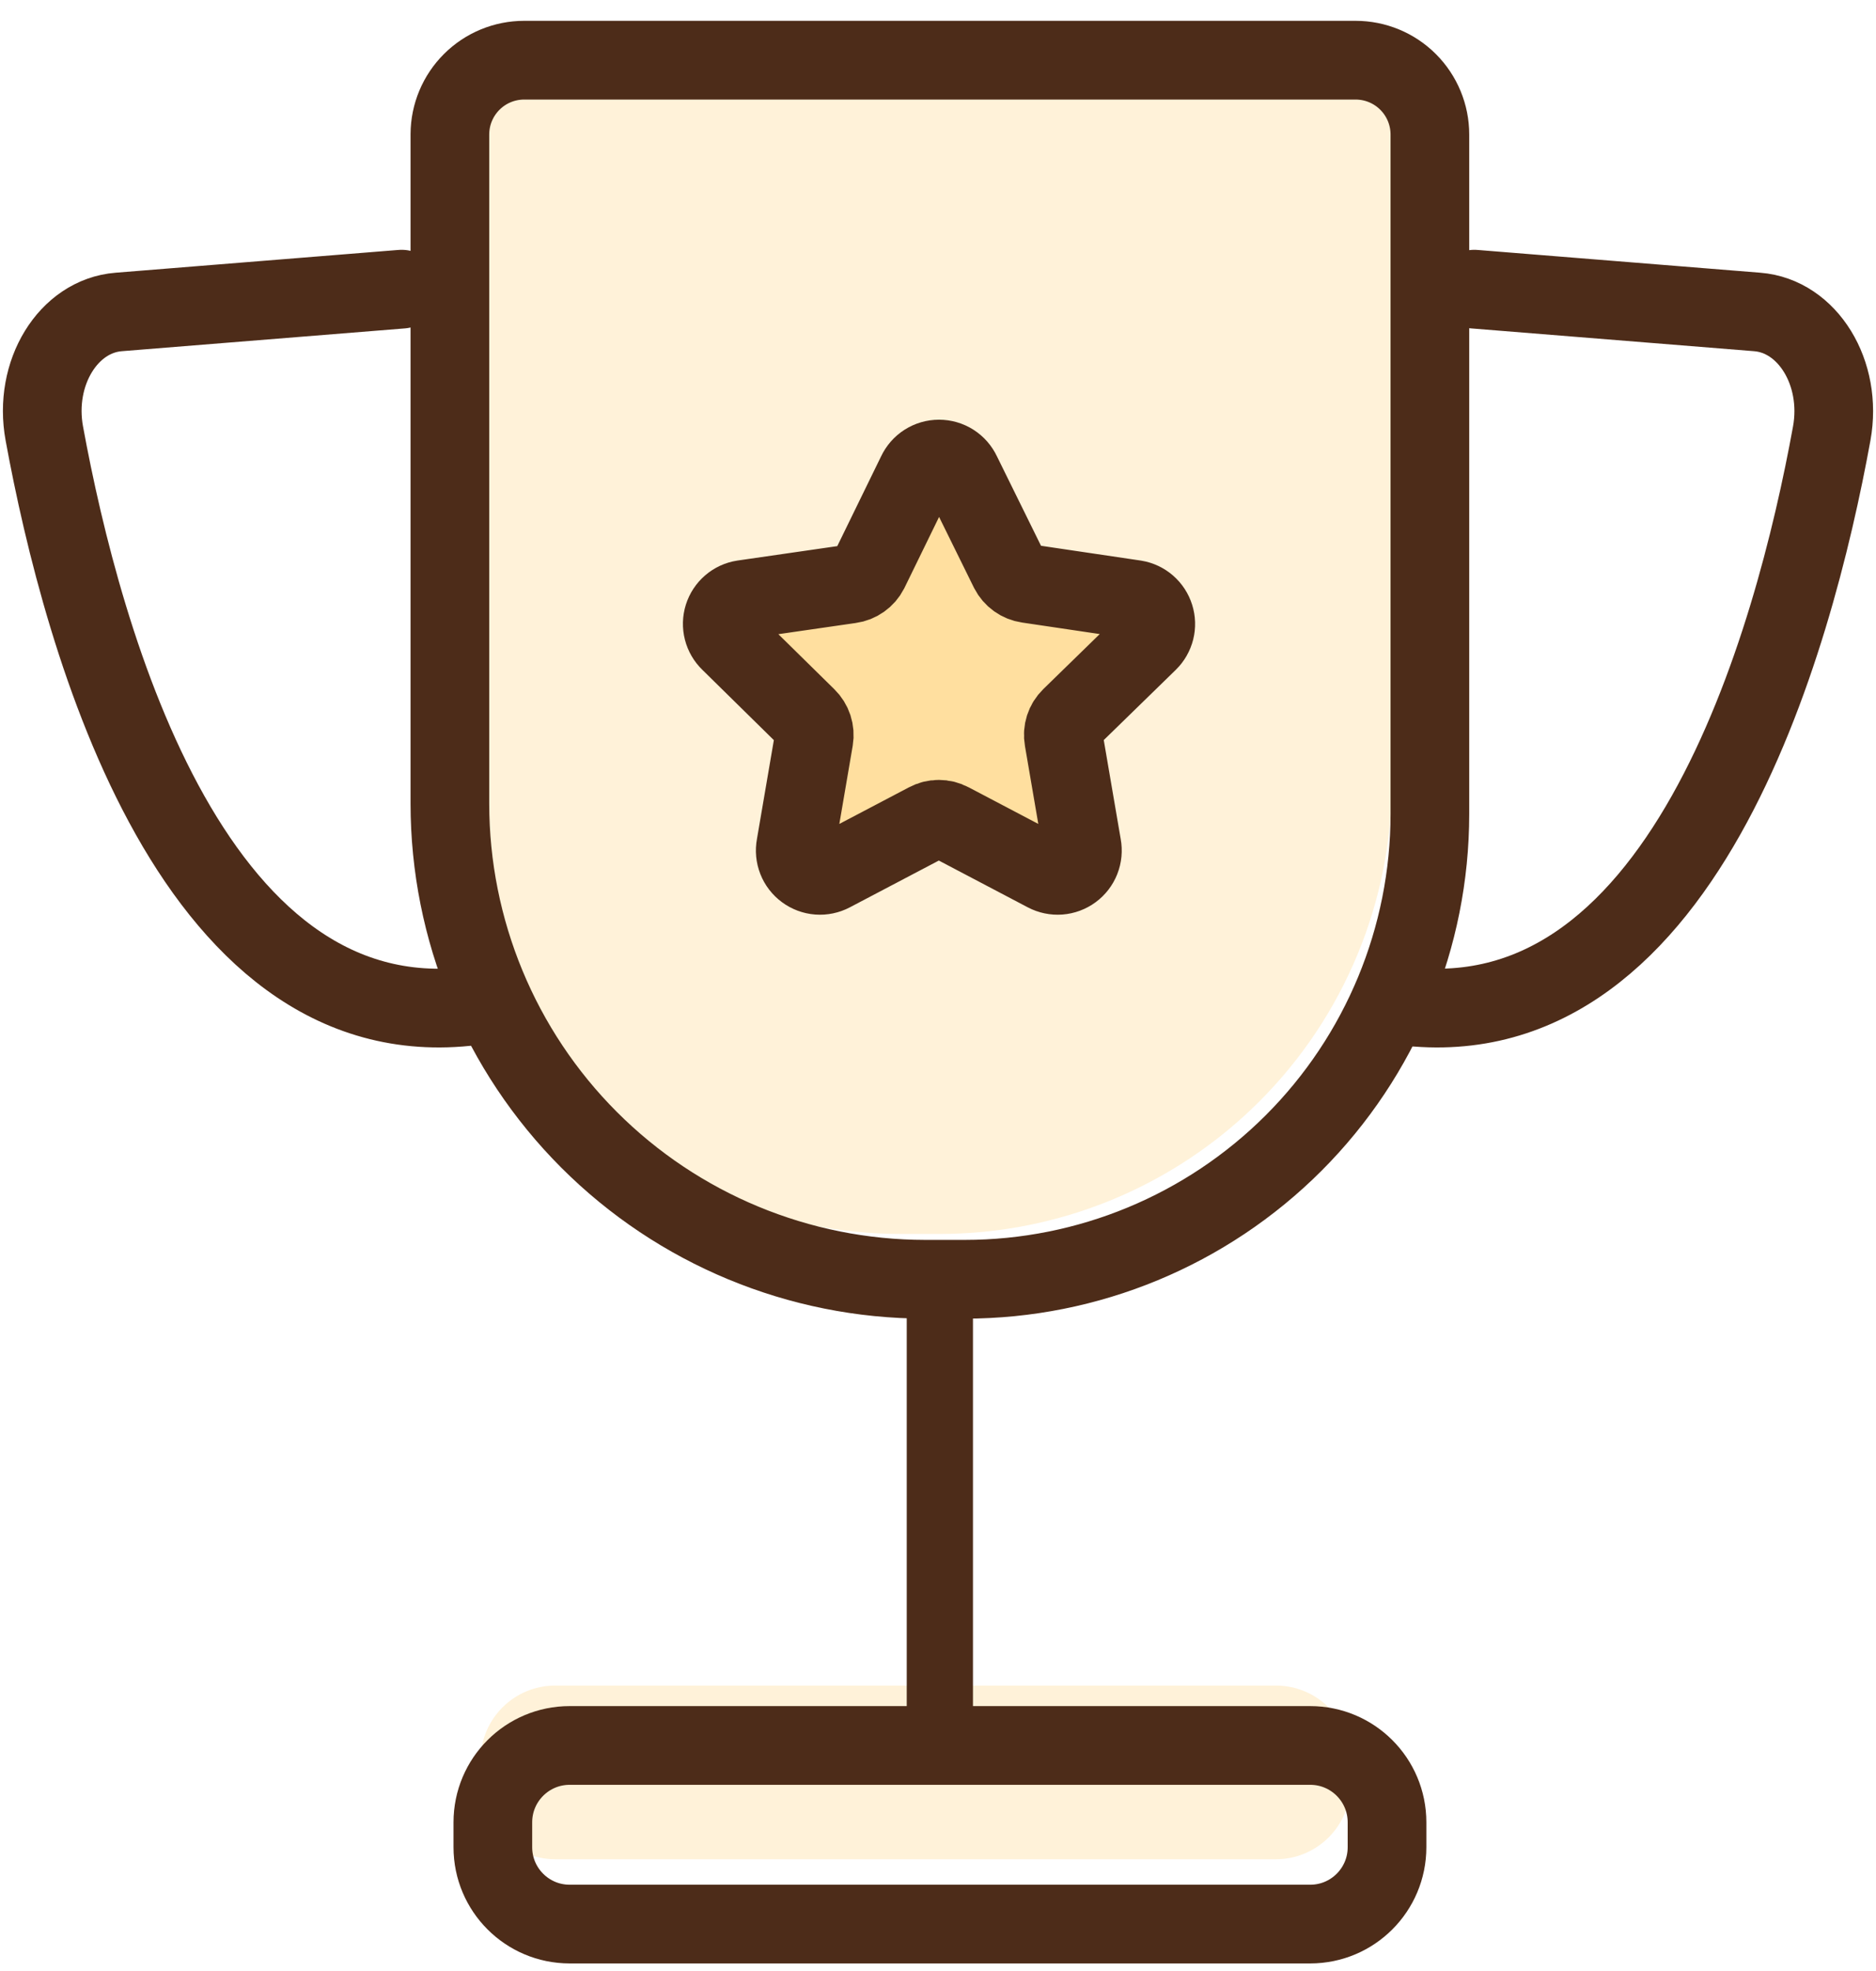 <svg width="80" height="84" viewBox="0 0 80 84" fill="none" xmlns="http://www.w3.org/2000/svg">
<g opacity="0.5">
<path d="M39.942 19.168L41.913 23.195C41.987 23.344 42.096 23.473 42.231 23.572C42.366 23.67 42.522 23.734 42.687 23.759L47.132 24.403C47.32 24.432 47.498 24.513 47.643 24.636C47.789 24.76 47.897 24.922 47.956 25.104C48.014 25.286 48.021 25.48 47.975 25.666C47.929 25.851 47.833 26.02 47.696 26.154L44.483 29.282C44.364 29.399 44.275 29.543 44.224 29.701C44.173 29.859 44.161 30.028 44.189 30.192L44.946 34.619C44.979 34.807 44.958 35.001 44.886 35.178C44.814 35.356 44.694 35.509 44.539 35.621C44.385 35.734 44.202 35.8 44.011 35.814C43.82 35.828 43.63 35.787 43.461 35.698L39.507 33.608C39.355 33.528 39.186 33.488 39.014 33.491C38.842 33.494 38.674 33.54 38.525 33.625L34.572 35.715C34.403 35.804 34.212 35.844 34.021 35.831C33.83 35.818 33.647 35.751 33.493 35.638C33.338 35.526 33.218 35.373 33.146 35.195C33.074 35.018 33.053 34.825 33.086 34.636L33.843 30.209C33.871 30.045 33.859 29.876 33.808 29.718C33.757 29.559 33.668 29.416 33.549 29.299L30.336 26.171C30.199 26.037 30.103 25.868 30.057 25.683C30.011 25.497 30.018 25.303 30.077 25.121C30.135 24.939 30.244 24.777 30.389 24.653C30.535 24.53 30.712 24.449 30.901 24.42L35.34 23.776C35.505 23.752 35.661 23.688 35.796 23.59C35.931 23.491 36.04 23.361 36.113 23.212L38.101 19.185C38.185 19.013 38.315 18.867 38.476 18.765C38.638 18.663 38.825 18.608 39.016 18.606C39.208 18.604 39.396 18.656 39.559 18.755C39.723 18.855 39.856 18.998 39.942 19.168Z" fill="#FFCC66"/>
<path d="M54.407 71.835H23.679C21.92 71.835 20.494 73.26 20.494 75.019V76.053C20.494 77.812 21.92 79.238 23.679 79.238H54.407C56.166 79.238 57.592 77.812 57.592 76.053V75.019C57.592 73.26 56.166 71.835 54.407 71.835Z" fill="#FFE5B3"/>
<path d="M21.785 2H56.274C57.092 2 57.876 2.325 58.454 2.903C59.033 3.481 59.358 4.266 59.358 5.083V33.297C59.358 38.414 57.325 43.32 53.707 46.938C50.089 50.556 45.182 52.589 40.066 52.589H38.434C33.202 52.589 28.184 50.51 24.485 46.811C20.785 43.111 18.707 38.094 18.707 32.862V5.112C18.703 4.705 18.78 4.301 18.933 3.924C19.086 3.547 19.312 3.204 19.598 2.915C19.884 2.626 20.225 2.396 20.6 2.239C20.975 2.082 21.378 2.001 21.785 2Z" fill="#FFE5B3"/>
</g>
<path opacity="0.5" d="M39.955 20.174L41.999 24.307C42.077 24.458 42.189 24.587 42.326 24.686C42.464 24.784 42.623 24.848 42.79 24.872L47.359 25.533C47.551 25.565 47.73 25.65 47.877 25.778C48.025 25.906 48.133 26.072 48.192 26.258C48.25 26.444 48.256 26.642 48.209 26.831C48.161 27.02 48.063 27.192 47.923 27.329L44.614 30.553C44.492 30.672 44.401 30.82 44.349 30.982C44.296 31.144 44.285 31.317 44.315 31.485L45.094 36.037C45.131 36.232 45.112 36.434 45.039 36.618C44.966 36.803 44.843 36.964 44.683 37.082C44.523 37.2 44.334 37.27 44.136 37.285C43.938 37.3 43.739 37.259 43.563 37.166L39.48 35.02C39.329 34.94 39.16 34.898 38.989 34.898C38.818 34.898 38.649 34.94 38.498 35.02L34.415 37.166C34.239 37.259 34.041 37.3 33.843 37.285C33.645 37.27 33.455 37.2 33.295 37.082C33.135 36.964 33.012 36.803 32.939 36.618C32.866 36.434 32.847 36.232 32.884 36.037L33.663 31.485C33.691 31.317 33.678 31.144 33.625 30.982C33.572 30.82 33.48 30.673 33.358 30.553L30.055 27.329C29.913 27.193 29.813 27.021 29.764 26.831C29.716 26.642 29.721 26.442 29.78 26.256C29.838 26.069 29.948 25.902 30.097 25.774C30.245 25.647 30.426 25.563 30.619 25.533L35.188 24.872C35.356 24.849 35.517 24.785 35.655 24.687C35.794 24.588 35.907 24.458 35.985 24.307L38.023 20.174C38.106 19.986 38.242 19.828 38.413 19.716C38.584 19.604 38.785 19.545 38.989 19.545C39.194 19.545 39.394 19.604 39.565 19.716C39.737 19.828 39.872 19.986 39.955 20.174Z" fill="#FFCC66"/>
<path d="M41.001 20.174L43.039 24.308C43.117 24.458 43.229 24.588 43.366 24.686C43.504 24.784 43.663 24.848 43.83 24.872L48.404 25.55C48.597 25.582 48.776 25.667 48.923 25.795C49.07 25.923 49.179 26.089 49.237 26.275C49.296 26.461 49.302 26.659 49.255 26.848C49.207 27.037 49.108 27.21 48.969 27.346L45.66 30.571C45.538 30.69 45.446 30.837 45.394 30.999C45.342 31.162 45.33 31.334 45.36 31.502L46.14 36.054C46.176 36.249 46.157 36.451 46.085 36.636C46.012 36.821 45.889 36.981 45.729 37.099C45.569 37.217 45.379 37.288 45.181 37.303C44.983 37.318 44.785 37.276 44.609 37.184L40.526 35.038C40.375 34.957 40.206 34.915 40.035 34.915C39.864 34.915 39.695 34.957 39.544 35.038L35.46 37.184C35.285 37.276 35.086 37.318 34.888 37.303C34.69 37.288 34.501 37.217 34.341 37.099C34.181 36.981 34.057 36.821 33.985 36.636C33.912 36.451 33.893 36.249 33.93 36.054L34.709 31.502C34.737 31.334 34.724 31.161 34.671 30.999C34.618 30.837 34.526 30.69 34.404 30.571L31.123 27.346C30.982 27.21 30.881 27.038 30.833 26.849C30.784 26.659 30.789 26.46 30.848 26.273C30.907 26.086 31.017 25.919 31.165 25.792C31.313 25.664 31.494 25.58 31.688 25.55L36.262 24.889C36.431 24.866 36.591 24.802 36.729 24.704C36.868 24.606 36.981 24.476 37.059 24.325L39.086 20.174C39.171 19.992 39.306 19.837 39.476 19.729C39.645 19.621 39.842 19.564 40.043 19.564C40.244 19.564 40.441 19.621 40.611 19.729C40.78 19.837 40.916 19.992 41.001 20.174Z" stroke="#4D2C19" stroke-width="3.355" stroke-miterlimit="10" stroke-linecap="round"/>
<path d="M55.873 74.388H24.292C22.483 74.388 21.017 75.854 21.017 77.663V78.725C21.017 80.534 22.483 82 24.292 82H55.873C57.682 82 59.148 80.534 59.148 78.725V77.663C59.148 75.854 57.682 74.388 55.873 74.388Z" stroke="#4D2C19" stroke-width="3.355" stroke-miterlimit="10" stroke-linecap="round"/>
<path d="M22.353 2.565H57.808C58.648 2.565 59.454 2.898 60.048 3.493C60.642 4.087 60.976 4.893 60.976 5.733V34.692C60.974 39.951 58.884 44.995 55.165 48.713C51.445 52.431 46.401 54.52 41.142 54.52H39.448C34.073 54.515 28.92 52.377 25.12 48.576C21.321 44.775 19.186 39.62 19.185 34.246V5.716C19.189 4.879 19.525 4.077 20.119 3.487C20.712 2.896 21.515 2.565 22.353 2.565Z" stroke="#4D2C19" stroke-width="3.355" stroke-miterlimit="10" stroke-linecap="round"/>
<path d="M40.079 56.09V72.959" stroke="#4D2C19" stroke-width="2.824" stroke-miterlimit="10" stroke-linecap="round"/>
<path d="M62.87 12.324L74.933 13.295C77.084 13.464 78.581 15.893 78.112 18.474C76.502 27.312 71.708 44.92 59.261 42.785" stroke="#4D2C19" stroke-width="3.355" stroke-miterlimit="10" stroke-linecap="round"/>
<path d="M17.127 12.324L5.064 13.295C2.912 13.464 1.415 15.893 1.89 18.474C3.511 27.312 8.288 44.92 20.741 42.785" stroke="#4D2C19" stroke-width="3.355" stroke-miterlimit="10" stroke-linecap="round"/>
</svg>
